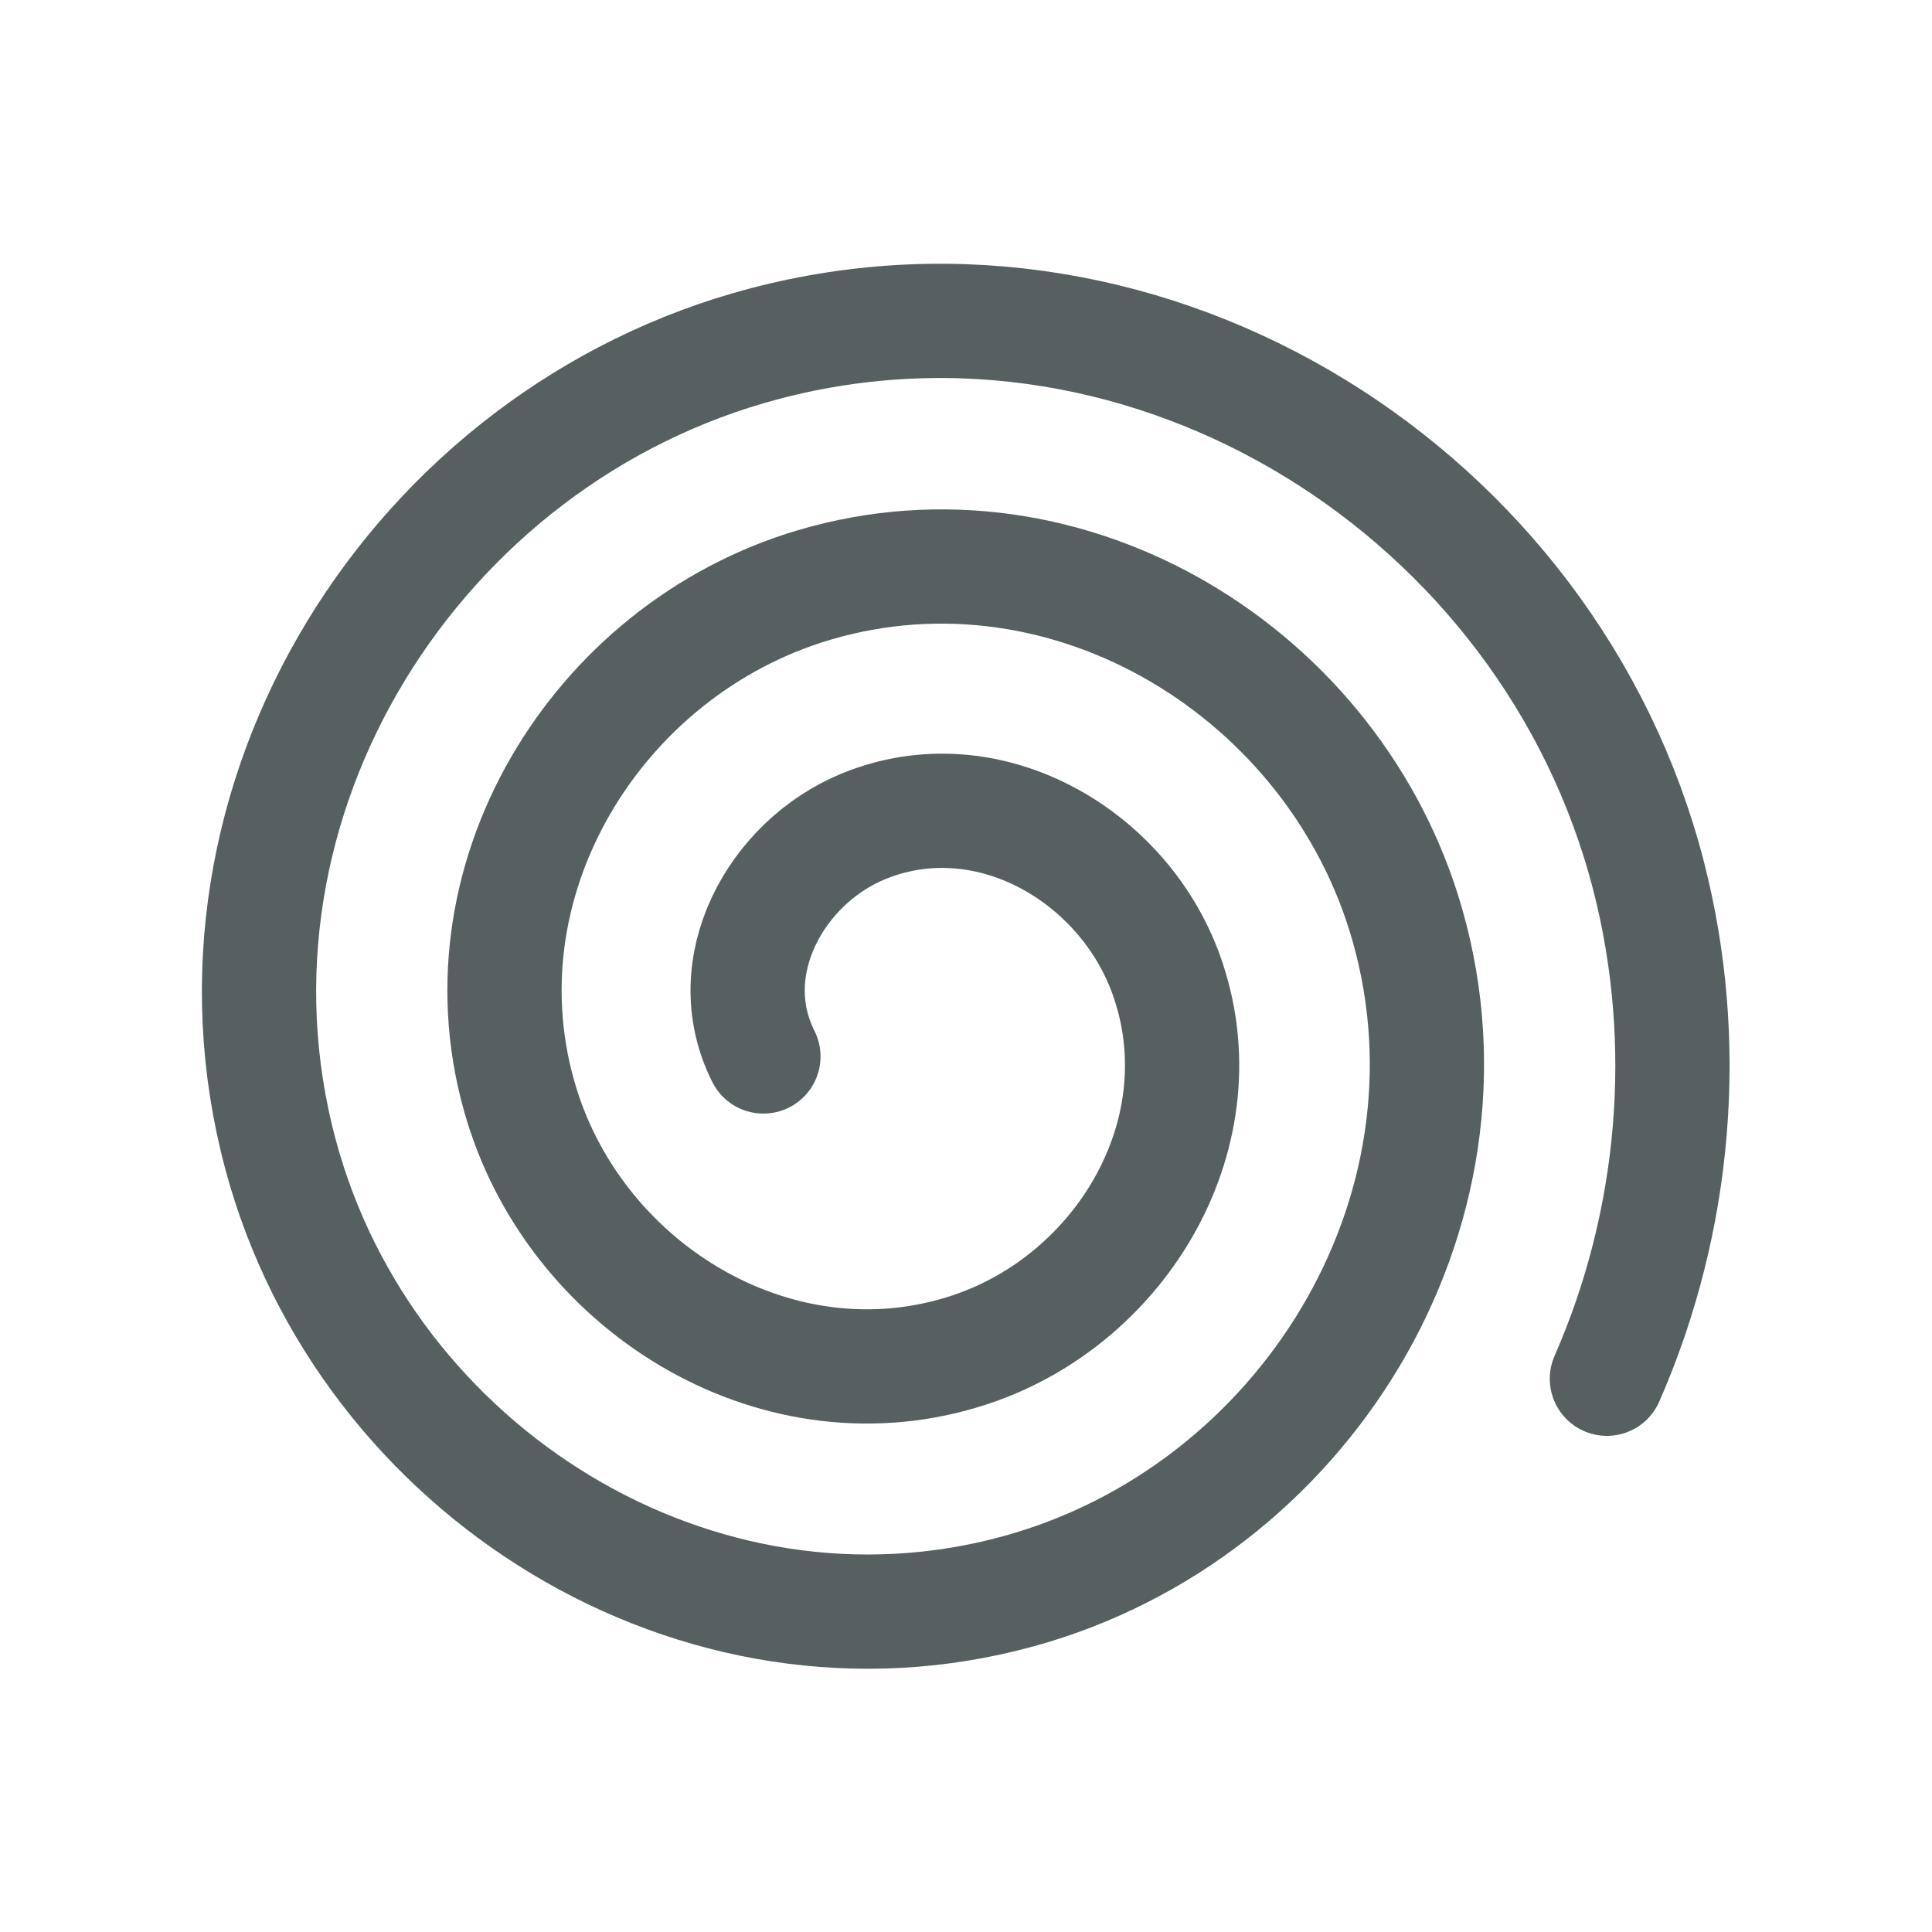 <svg xmlns="http://www.w3.org/2000/svg" viewBox="0 0 22 22"><path d="m7.693 1043.39c-.515-1.022.145-2.212 1.139-2.62 1.403-.576 2.954.32 3.447 1.686.643 1.781-.494 3.699-2.234 4.274-2.157.714-4.446-.668-5.101-2.781-.786-2.533.842-5.193 3.328-5.928 2.908-.86 5.942 1.015 6.755 3.875.934 3.283-1.188 6.691-4.423 7.582-3.658 1.01-7.44-1.361-8.409-4.97-1.083-4.03 1.535-8.19 5.517-9.236 4.407-1.158 8.94 1.708 10.06 6.06.489 1.897.313 3.935-.474 5.728" fill="none" fill-rule="evenodd" stroke="#566060" stroke-linejoin="round" stroke-linecap="round" stroke-width="1.301" transform="translate(1-1031.36)"/></svg>